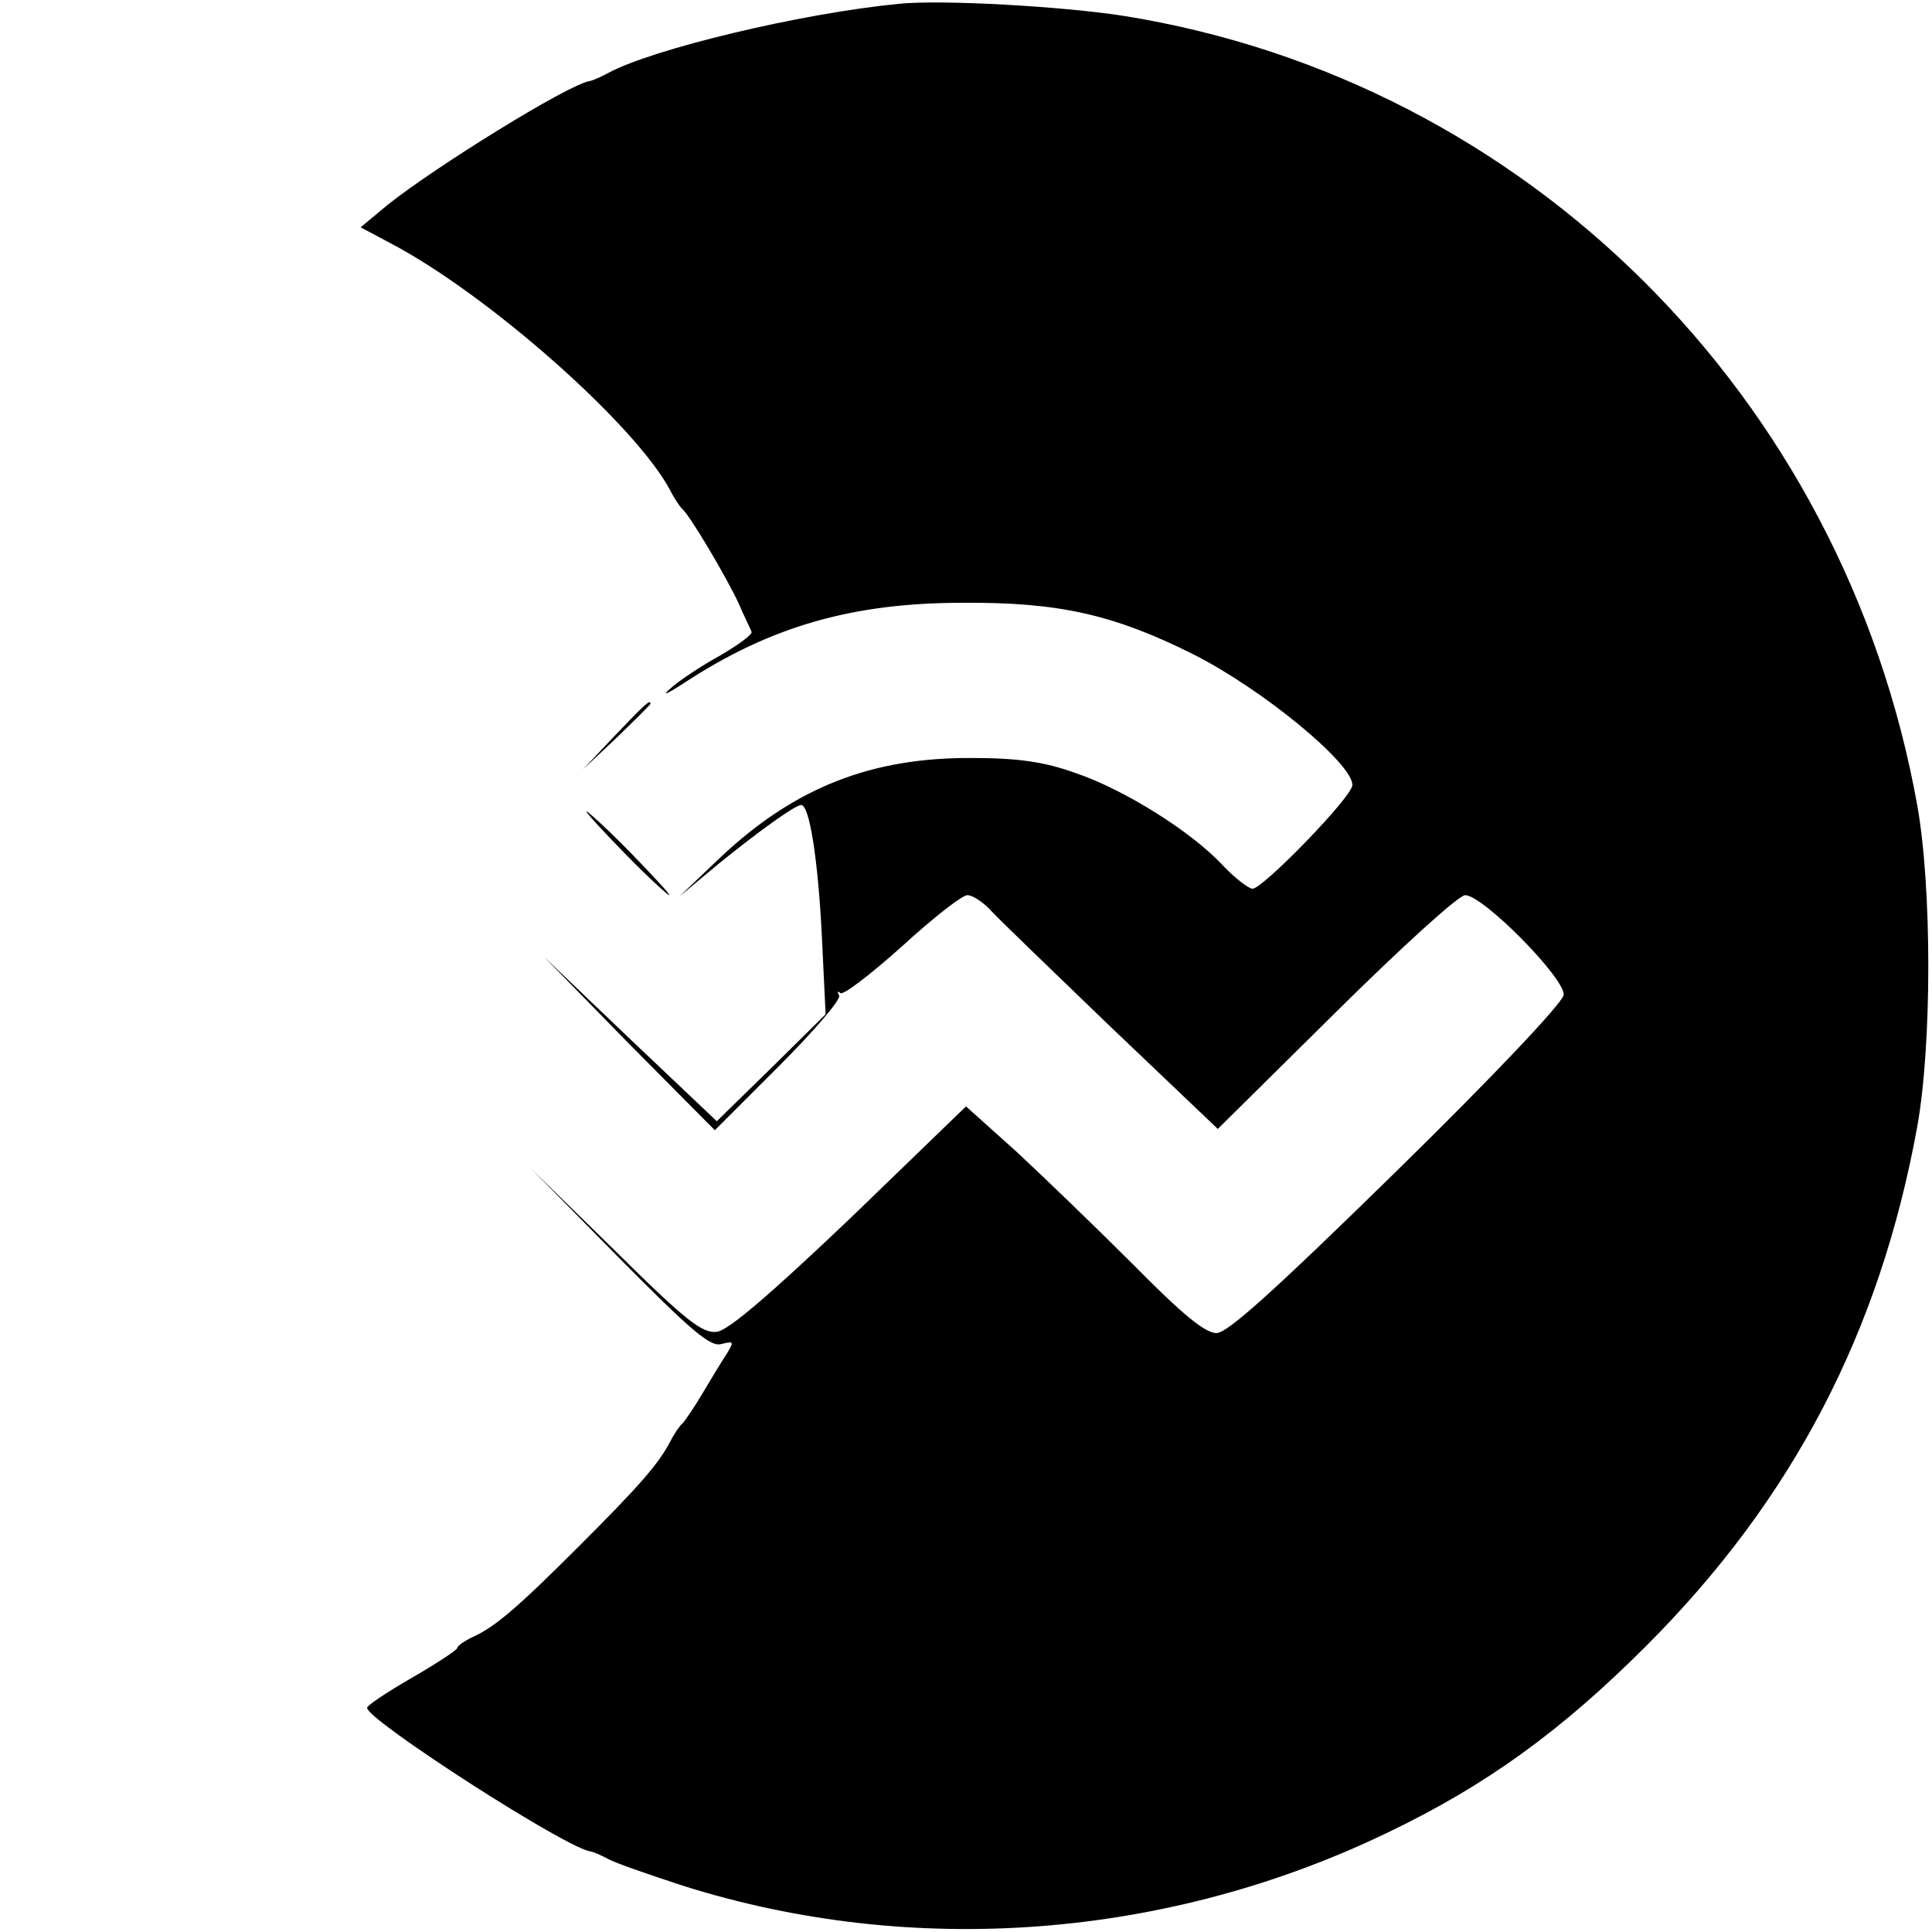 <?xml version="1.0" standalone="no"?>
<!DOCTYPE svg PUBLIC "-//W3C//DTD SVG 20010904//EN"
 "http://www.w3.org/TR/2001/REC-SVG-20010904/DTD/svg10.dtd">
<svg version="1.0" xmlns="http://www.w3.org/2000/svg"
 width="300pt" height="300pt" viewBox="0 0 300 300"
 preserveAspectRatio="xMidYMid meet">

<g transform="translate(0,300) scale(0.1,-0.1)"
fill="#000000" stroke="none">
<path d="M1395 2994 c-153 -15 -381 -70 -450 -107 -11 -6 -24 -12 -30 -13 -34
-6 -239 -133 -313 -192 l-42 -35 47 -25 c152 -80 381 -283 434 -384 6 -12 15
-25 18 -28 11 -8 69 -106 88 -147 9 -21 19 -41 20 -44 2 -4 -20 -20 -49 -37
-29 -16 -64 -39 -78 -52 -14 -12 -3 -7 23 10 133 87 260 124 432 124 149 1
234 -18 358 -80 107 -54 247 -169 247 -203 0 -18 -139 -161 -155 -161 -6 0
-27 16 -46 36 -49 53 -155 119 -230 144 -47 17 -89 23 -159 23 -156 1 -275
-45 -391 -154 l-64 -61 60 50 c64 52 120 92 129 92 13 0 26 -84 32 -200 l6
-125 -84 -83 -85 -83 -134 127 -134 128 132 -135 133 -134 99 99 c55 55 97
104 94 110 -3 6 -3 8 2 4 4 -4 47 29 95 72 48 44 94 80 102 80 8 0 23 -10 34
-21 10 -12 95 -93 187 -182 l168 -160 183 181 c101 100 191 182 201 182 28 0
156 -130 153 -155 -2 -13 -111 -128 -259 -273 -191 -187 -263 -252 -280 -252
-18 0 -54 30 -129 106 -58 58 -140 137 -182 176 l-78 70 -180 -174 c-124 -118
-189 -174 -207 -176 -22 -3 -48 17 -157 125 l-131 128 137 -139 c111 -112 141
-138 158 -133 20 5 20 4 8 -16 -8 -12 -25 -40 -38 -62 -13 -22 -27 -42 -30
-45 -4 -3 -13 -16 -19 -28 -19 -36 -48 -69 -141 -162 -97 -97 -131 -126 -166
-142 -13 -6 -24 -14 -24 -17 0 -3 -32 -24 -70 -46 -38 -22 -70 -43 -70 -47 0
-19 315 -222 348 -223 4 -1 16 -6 27 -12 11 -6 63 -24 115 -41 357 -113 753
-83 1096 83 152 73 268 157 400 289 228 228 363 488 421 806 23 128 23 372 0
500 -114 634 -606 1124 -1230 1225 -94 15 -286 26 -352 19z"/>
<path d="M955 1858 l-50 -53 53 50 c28 27 52 51 52 52 0 8 -9 -1 -55 -49z"/>
<path d="M970 1675 c35 -36 67 -65 69 -65 3 0 -24 29 -59 65 -35 36 -67 65
-69 65 -3 0 24 -29 59 -65z"/>
</g>
</svg>
